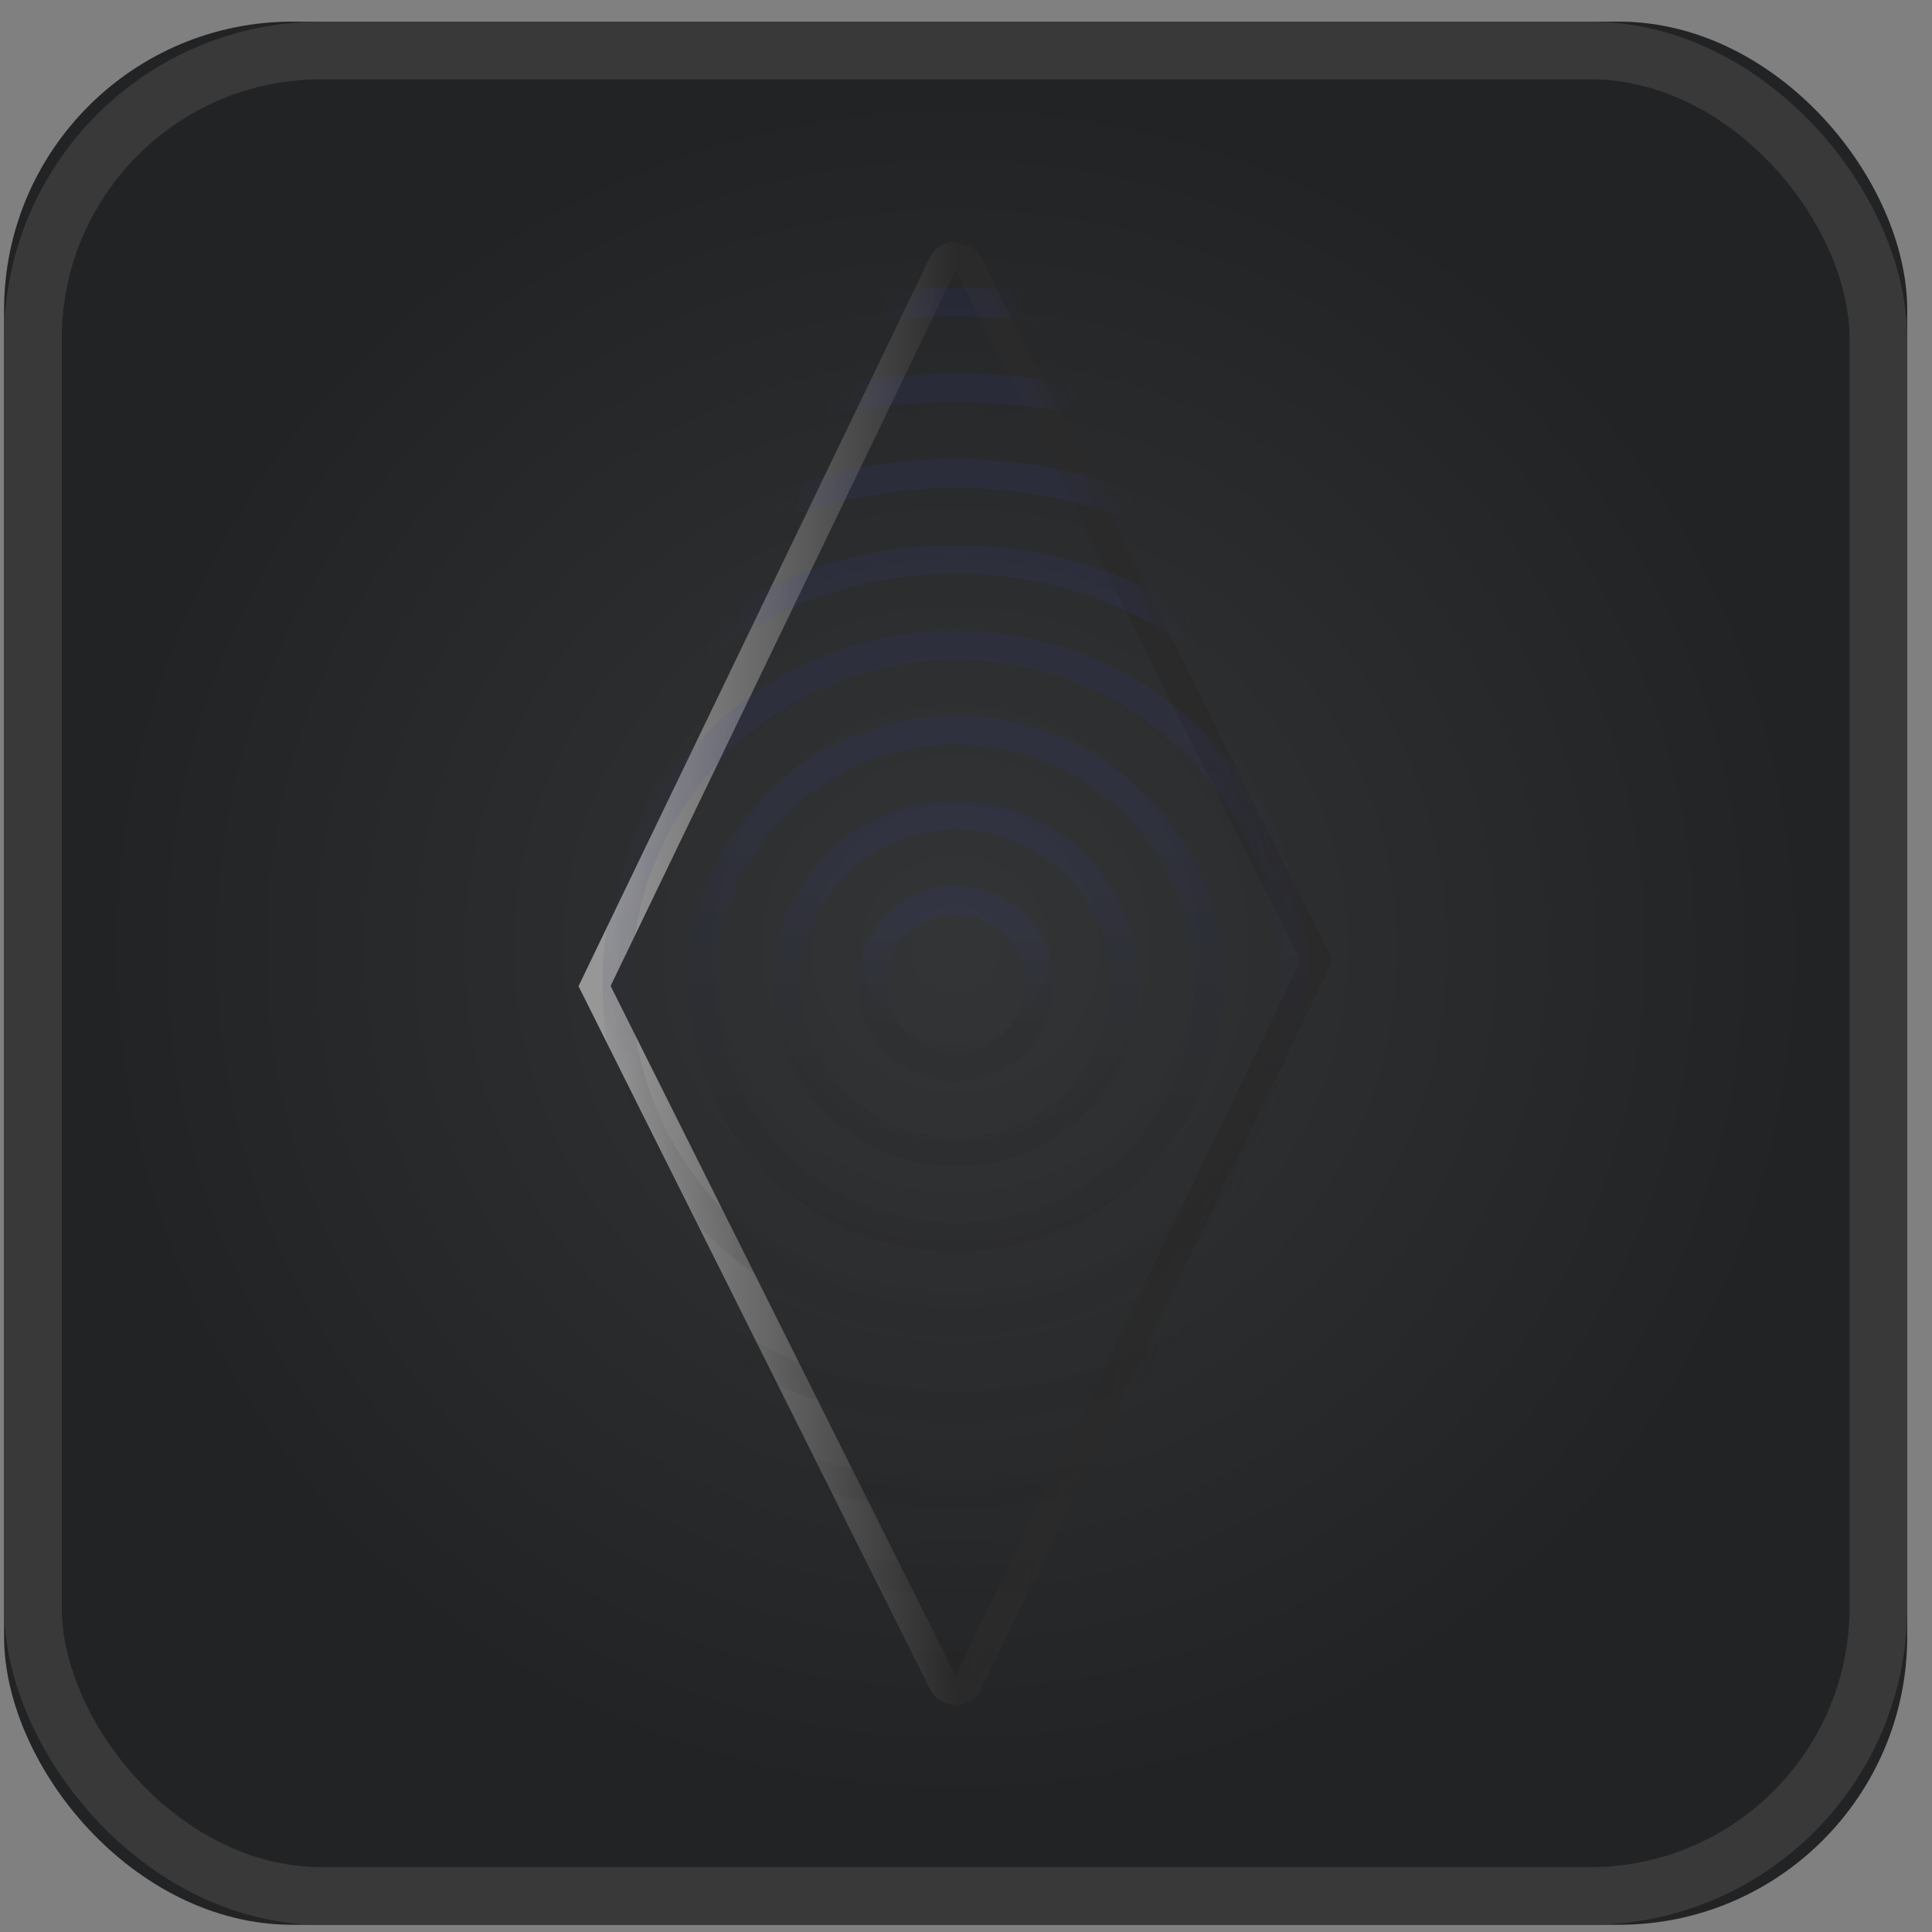 <svg width="67" height="67" viewBox="0 0 67 67" xmlns="http://www.w3.org/2000/svg" xmlns:xlink="http://www.w3.org/1999/xlink"><rect x="0" y="0" width="67" height="67" fill="#808080" stroke="none"/><defs><linearGradient x1="33.695%" y1="50%" x2="65.741%" y2="50%" id="b"><stop stop-color="#1E1E1E" offset="0%"/><stop stop-color="#D8D8D8" offset="51%"/><stop stop-color="#1E1E1E" offset="100%"/><stop stop-color="#1E1E1E" offset="100%"/></linearGradient><linearGradient x1="50%" y1="50%" x2="2.862%" y2="50%" id="f"><stop stop-color="#2A2A2A" offset="0%"/><stop stop-color="#979797" offset="100%"/></linearGradient><linearGradient x1="100%" y1="72.686%" x2="100%" y2="8.194%" id="h"><stop stop-color="#222324" offset="0%"/><stop stop-color="#3641BA" offset="100%"/></linearGradient><radialGradient cx="50%" cy="50%" fx="50%" fy="50%" r="50%" id="d"><stop stop-color="#FFF" offset="0%"/><stop stop-color="#222324" offset="100%"/></radialGradient><rect id="a" x="0" y="0" width="66" height="66" rx="10"/><path d="M26.37 25.378a1 1 0 0 1-.106.447L14.08 50.195a1 1 0 0 1-1.788 0L.106 25.824A.996.996 0 0 1 0 25.386v-.016a1 1 0 0 1 .106-.447L12.29.553a1 1 0 0 1 1.788 0l12.185 24.37c.07.14.105.29.106.438v.017Z" id="e"/></defs><g fill="none" fill-rule="evenodd"><g transform="translate(.141 .75)"><mask id="c" fill="#fff"><use xlink:href="#a"/></mask><use fill="#222324" xlink:href="#a"/><path d="M39.112.036v65.928m60.896-43.49H-33.994M99.995 10.297H-34.008M100.008 34.65H-33.994m134.002 12.177H-33.994m134.002 12.177H-33.994M87.821.035v65.93M26.935.034v65.93M75.644.034v65.93M14.758.034v65.93M-9.596.034v65.93M63.466.034v65.93M2.581.034v65.93M-21.773.034v65.93M51.29.034v65.93" stroke="url(#b)" opacity=".04" stroke-linecap="square" mask="url(#c)"/><circle fill="url(#d)" opacity=".08" cx="33" cy="32.165" r="29.998"/><rect stroke="#393939" stroke-width="2" x="1" y="1" width="64" height="64" rx="10"/></g><g transform="translate(19.956 8.376)"><mask id="g" fill="#fff"><use xlink:href="#e"/></mask><path stroke="url(#f)" d="M13.027.526c.478.075.557.154.605.25l12.075 24.15-12.075 25.045a.498.498 0 0 1-.894 0L.663 25.82 12.738.777a.498.498 0 0 1 .289-.251Z"/><g opacity=".101" mask="url(#g)" stroke="url(#h)"><g transform="translate(-13.565 -1.376)"><circle cx="26.75" cy="26.75" r="26.25"/><circle cx="26.75" cy="27.12" r="23.647"/><circle cx="26.75" cy="27.115" r="20.672"/><circle cx="26.75" cy="27.12" r="17.697"/><circle cx="26.75" cy="27.115" r="14.722"/><circle cx="26.75" cy="27.11" r="11.747"/><circle cx="26.75" cy="27.116" r="8.797"/><circle cx="26.75" cy="27.11" r="5.847"/><circle cx="26.75" cy="27.111" r="2.896"/></g></g></g></g></svg>
